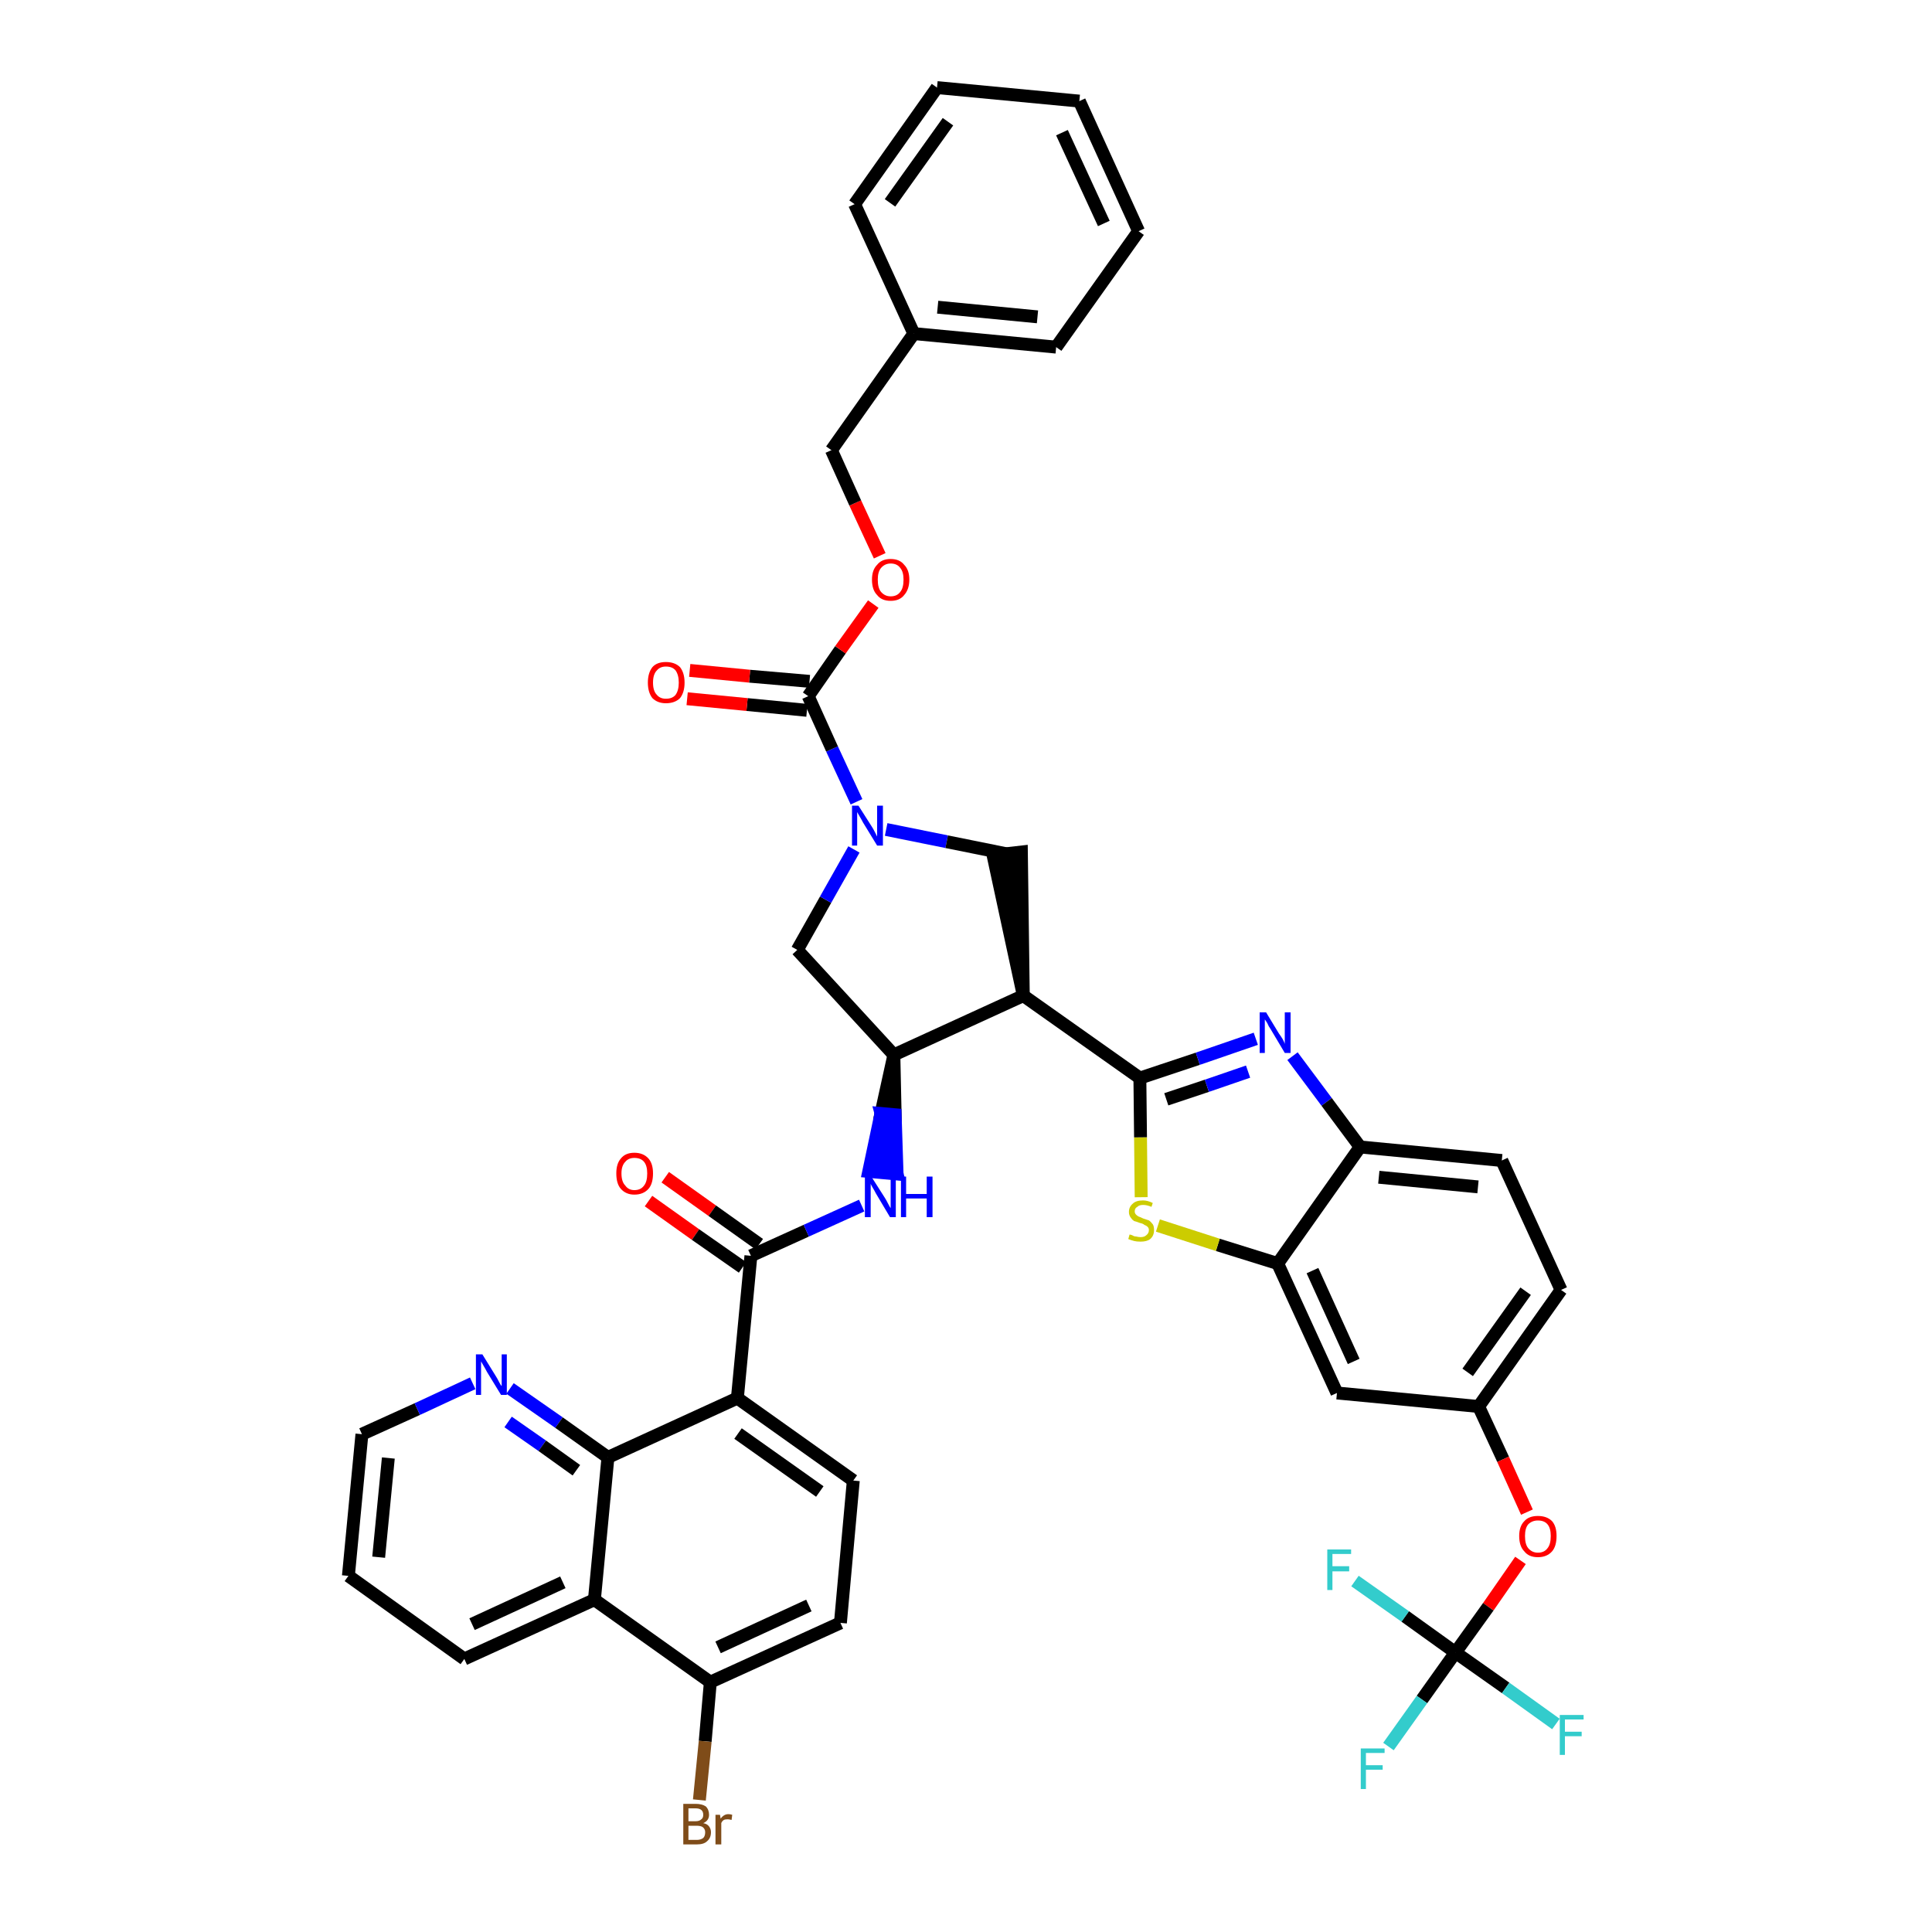 <?xml version='1.0' encoding='iso-8859-1'?>
<svg version='1.1' baseProfile='full'
              xmlns='http://www.w3.org/2000/svg'
                      xmlns:rdkit='http://www.rdkit.org/xml'
                      xmlns:xlink='http://www.w3.org/1999/xlink'
                  xml:space='preserve'
width='300px' height='300px' viewBox='0 0 300 300'>
<!-- END OF HEADER -->
<path class='bond-0 atom-0 atom-1' d='M 100.7,186.5 L 108.0,191.7' style='fill:none;fill-rule:evenodd;stroke:#FF0000;stroke-width:2.0px;stroke-linecap:butt;stroke-linejoin:miter;stroke-opacity:1' />
<path class='bond-0 atom-0 atom-1' d='M 108.0,191.7 L 115.3,196.8' style='fill:none;fill-rule:evenodd;stroke:#000000;stroke-width:2.0px;stroke-linecap:butt;stroke-linejoin:miter;stroke-opacity:1' />
<path class='bond-0 atom-0 atom-1' d='M 103.3,182.8 L 110.6,188.0' style='fill:none;fill-rule:evenodd;stroke:#FF0000;stroke-width:2.0px;stroke-linecap:butt;stroke-linejoin:miter;stroke-opacity:1' />
<path class='bond-0 atom-0 atom-1' d='M 110.6,188.0 L 117.9,193.2' style='fill:none;fill-rule:evenodd;stroke:#000000;stroke-width:2.0px;stroke-linecap:butt;stroke-linejoin:miter;stroke-opacity:1' />
<path class='bond-1 atom-1 atom-2' d='M 116.6,195.0 L 125.2,191.1' style='fill:none;fill-rule:evenodd;stroke:#000000;stroke-width:2.0px;stroke-linecap:butt;stroke-linejoin:miter;stroke-opacity:1' />
<path class='bond-1 atom-1 atom-2' d='M 125.2,191.1 L 133.8,187.2' style='fill:none;fill-rule:evenodd;stroke:#0000FF;stroke-width:2.0px;stroke-linecap:butt;stroke-linejoin:miter;stroke-opacity:1' />
<path class='bond-31 atom-1 atom-32' d='M 116.6,195.0 L 114.5,217.1' style='fill:none;fill-rule:evenodd;stroke:#000000;stroke-width:2.0px;stroke-linecap:butt;stroke-linejoin:miter;stroke-opacity:1' />
<path class='bond-2 atom-3 atom-2' d='M 138.8,163.8 L 136.8,172.9 L 139.0,173.1 Z' style='fill:#000000;fill-rule:evenodd;fill-opacity:1;stroke:#000000;stroke-width:2.0px;stroke-linecap:butt;stroke-linejoin:miter;stroke-opacity:1;' />
<path class='bond-2 atom-3 atom-2' d='M 136.8,172.9 L 139.3,182.3 L 134.9,181.9 Z' style='fill:#0000FF;fill-rule:evenodd;fill-opacity:1;stroke:#0000FF;stroke-width:2.0px;stroke-linecap:butt;stroke-linejoin:miter;stroke-opacity:1;' />
<path class='bond-2 atom-3 atom-2' d='M 136.8,172.9 L 139.0,173.1 L 139.3,182.3 Z' style='fill:#0000FF;fill-rule:evenodd;fill-opacity:1;stroke:#0000FF;stroke-width:2.0px;stroke-linecap:butt;stroke-linejoin:miter;stroke-opacity:1;' />
<path class='bond-3 atom-3 atom-4' d='M 138.8,163.8 L 123.8,147.5' style='fill:none;fill-rule:evenodd;stroke:#000000;stroke-width:2.0px;stroke-linecap:butt;stroke-linejoin:miter;stroke-opacity:1' />
<path class='bond-42 atom-17 atom-3' d='M 158.9,154.6 L 138.8,163.8' style='fill:none;fill-rule:evenodd;stroke:#000000;stroke-width:2.0px;stroke-linecap:butt;stroke-linejoin:miter;stroke-opacity:1' />
<path class='bond-4 atom-4 atom-5' d='M 123.8,147.5 L 128.2,139.7' style='fill:none;fill-rule:evenodd;stroke:#000000;stroke-width:2.0px;stroke-linecap:butt;stroke-linejoin:miter;stroke-opacity:1' />
<path class='bond-4 atom-4 atom-5' d='M 128.2,139.7 L 132.6,131.9' style='fill:none;fill-rule:evenodd;stroke:#0000FF;stroke-width:2.0px;stroke-linecap:butt;stroke-linejoin:miter;stroke-opacity:1' />
<path class='bond-5 atom-5 atom-6' d='M 133.0,124.5 L 129.2,116.3' style='fill:none;fill-rule:evenodd;stroke:#0000FF;stroke-width:2.0px;stroke-linecap:butt;stroke-linejoin:miter;stroke-opacity:1' />
<path class='bond-5 atom-5 atom-6' d='M 129.2,116.3 L 125.5,108.1' style='fill:none;fill-rule:evenodd;stroke:#000000;stroke-width:2.0px;stroke-linecap:butt;stroke-linejoin:miter;stroke-opacity:1' />
<path class='bond-15 atom-5 atom-16' d='M 137.6,128.8 L 147.0,130.7' style='fill:none;fill-rule:evenodd;stroke:#0000FF;stroke-width:2.0px;stroke-linecap:butt;stroke-linejoin:miter;stroke-opacity:1' />
<path class='bond-15 atom-5 atom-16' d='M 147.0,130.7 L 156.4,132.6' style='fill:none;fill-rule:evenodd;stroke:#000000;stroke-width:2.0px;stroke-linecap:butt;stroke-linejoin:miter;stroke-opacity:1' />
<path class='bond-6 atom-6 atom-7' d='M 125.7,105.8 L 116.4,105.0' style='fill:none;fill-rule:evenodd;stroke:#000000;stroke-width:2.0px;stroke-linecap:butt;stroke-linejoin:miter;stroke-opacity:1' />
<path class='bond-6 atom-6 atom-7' d='M 116.4,105.0 L 107.1,104.1' style='fill:none;fill-rule:evenodd;stroke:#FF0000;stroke-width:2.0px;stroke-linecap:butt;stroke-linejoin:miter;stroke-opacity:1' />
<path class='bond-6 atom-6 atom-7' d='M 125.3,110.3 L 116.0,109.4' style='fill:none;fill-rule:evenodd;stroke:#000000;stroke-width:2.0px;stroke-linecap:butt;stroke-linejoin:miter;stroke-opacity:1' />
<path class='bond-6 atom-6 atom-7' d='M 116.0,109.4 L 106.7,108.5' style='fill:none;fill-rule:evenodd;stroke:#FF0000;stroke-width:2.0px;stroke-linecap:butt;stroke-linejoin:miter;stroke-opacity:1' />
<path class='bond-7 atom-6 atom-8' d='M 125.5,108.1 L 130.5,100.9' style='fill:none;fill-rule:evenodd;stroke:#000000;stroke-width:2.0px;stroke-linecap:butt;stroke-linejoin:miter;stroke-opacity:1' />
<path class='bond-7 atom-6 atom-8' d='M 130.5,100.9 L 135.6,93.8' style='fill:none;fill-rule:evenodd;stroke:#FF0000;stroke-width:2.0px;stroke-linecap:butt;stroke-linejoin:miter;stroke-opacity:1' />
<path class='bond-8 atom-8 atom-9' d='M 136.6,86.3 L 132.8,78.1' style='fill:none;fill-rule:evenodd;stroke:#FF0000;stroke-width:2.0px;stroke-linecap:butt;stroke-linejoin:miter;stroke-opacity:1' />
<path class='bond-8 atom-8 atom-9' d='M 132.8,78.1 L 129.1,69.9' style='fill:none;fill-rule:evenodd;stroke:#000000;stroke-width:2.0px;stroke-linecap:butt;stroke-linejoin:miter;stroke-opacity:1' />
<path class='bond-9 atom-9 atom-10' d='M 129.1,69.9 L 141.9,51.8' style='fill:none;fill-rule:evenodd;stroke:#000000;stroke-width:2.0px;stroke-linecap:butt;stroke-linejoin:miter;stroke-opacity:1' />
<path class='bond-10 atom-10 atom-11' d='M 141.9,51.8 L 164.0,53.9' style='fill:none;fill-rule:evenodd;stroke:#000000;stroke-width:2.0px;stroke-linecap:butt;stroke-linejoin:miter;stroke-opacity:1' />
<path class='bond-10 atom-10 atom-11' d='M 145.6,47.7 L 161.1,49.2' style='fill:none;fill-rule:evenodd;stroke:#000000;stroke-width:2.0px;stroke-linecap:butt;stroke-linejoin:miter;stroke-opacity:1' />
<path class='bond-45 atom-15 atom-10' d='M 132.7,31.7 L 141.9,51.8' style='fill:none;fill-rule:evenodd;stroke:#000000;stroke-width:2.0px;stroke-linecap:butt;stroke-linejoin:miter;stroke-opacity:1' />
<path class='bond-11 atom-11 atom-12' d='M 164.0,53.9 L 176.8,35.9' style='fill:none;fill-rule:evenodd;stroke:#000000;stroke-width:2.0px;stroke-linecap:butt;stroke-linejoin:miter;stroke-opacity:1' />
<path class='bond-12 atom-12 atom-13' d='M 176.8,35.9 L 167.6,15.7' style='fill:none;fill-rule:evenodd;stroke:#000000;stroke-width:2.0px;stroke-linecap:butt;stroke-linejoin:miter;stroke-opacity:1' />
<path class='bond-12 atom-12 atom-13' d='M 171.4,34.7 L 164.9,20.6' style='fill:none;fill-rule:evenodd;stroke:#000000;stroke-width:2.0px;stroke-linecap:butt;stroke-linejoin:miter;stroke-opacity:1' />
<path class='bond-13 atom-13 atom-14' d='M 167.6,15.7 L 145.5,13.6' style='fill:none;fill-rule:evenodd;stroke:#000000;stroke-width:2.0px;stroke-linecap:butt;stroke-linejoin:miter;stroke-opacity:1' />
<path class='bond-14 atom-14 atom-15' d='M 145.5,13.6 L 132.7,31.7' style='fill:none;fill-rule:evenodd;stroke:#000000;stroke-width:2.0px;stroke-linecap:butt;stroke-linejoin:miter;stroke-opacity:1' />
<path class='bond-14 atom-14 atom-15' d='M 147.2,18.9 L 138.2,31.5' style='fill:none;fill-rule:evenodd;stroke:#000000;stroke-width:2.0px;stroke-linecap:butt;stroke-linejoin:miter;stroke-opacity:1' />
<path class='bond-16 atom-17 atom-16' d='M 158.9,154.6 L 158.6,132.3 L 154.2,132.8 Z' style='fill:#000000;fill-rule:evenodd;fill-opacity:1;stroke:#000000;stroke-width:2.0px;stroke-linecap:butt;stroke-linejoin:miter;stroke-opacity:1;' />
<path class='bond-17 atom-17 atom-18' d='M 158.9,154.6 L 177.0,167.4' style='fill:none;fill-rule:evenodd;stroke:#000000;stroke-width:2.0px;stroke-linecap:butt;stroke-linejoin:miter;stroke-opacity:1' />
<path class='bond-18 atom-18 atom-19' d='M 177.0,167.4 L 186.0,164.4' style='fill:none;fill-rule:evenodd;stroke:#000000;stroke-width:2.0px;stroke-linecap:butt;stroke-linejoin:miter;stroke-opacity:1' />
<path class='bond-18 atom-18 atom-19' d='M 186.0,164.4 L 195.0,161.3' style='fill:none;fill-rule:evenodd;stroke:#0000FF;stroke-width:2.0px;stroke-linecap:butt;stroke-linejoin:miter;stroke-opacity:1' />
<path class='bond-18 atom-18 atom-19' d='M 181.1,170.7 L 187.4,168.6' style='fill:none;fill-rule:evenodd;stroke:#000000;stroke-width:2.0px;stroke-linecap:butt;stroke-linejoin:miter;stroke-opacity:1' />
<path class='bond-18 atom-18 atom-19' d='M 187.4,168.6 L 193.8,166.4' style='fill:none;fill-rule:evenodd;stroke:#0000FF;stroke-width:2.0px;stroke-linecap:butt;stroke-linejoin:miter;stroke-opacity:1' />
<path class='bond-43 atom-31 atom-18' d='M 177.2,185.9 L 177.1,176.6' style='fill:none;fill-rule:evenodd;stroke:#CCCC00;stroke-width:2.0px;stroke-linecap:butt;stroke-linejoin:miter;stroke-opacity:1' />
<path class='bond-43 atom-31 atom-18' d='M 177.1,176.6 L 177.0,167.4' style='fill:none;fill-rule:evenodd;stroke:#000000;stroke-width:2.0px;stroke-linecap:butt;stroke-linejoin:miter;stroke-opacity:1' />
<path class='bond-19 atom-19 atom-20' d='M 200.7,164.0 L 206.0,171.1' style='fill:none;fill-rule:evenodd;stroke:#0000FF;stroke-width:2.0px;stroke-linecap:butt;stroke-linejoin:miter;stroke-opacity:1' />
<path class='bond-19 atom-19 atom-20' d='M 206.0,171.1 L 211.2,178.1' style='fill:none;fill-rule:evenodd;stroke:#000000;stroke-width:2.0px;stroke-linecap:butt;stroke-linejoin:miter;stroke-opacity:1' />
<path class='bond-20 atom-20 atom-21' d='M 211.2,178.1 L 233.2,180.2' style='fill:none;fill-rule:evenodd;stroke:#000000;stroke-width:2.0px;stroke-linecap:butt;stroke-linejoin:miter;stroke-opacity:1' />
<path class='bond-20 atom-20 atom-21' d='M 214.1,182.8 L 229.5,184.3' style='fill:none;fill-rule:evenodd;stroke:#000000;stroke-width:2.0px;stroke-linecap:butt;stroke-linejoin:miter;stroke-opacity:1' />
<path class='bond-46 atom-30 atom-20' d='M 198.4,196.2 L 211.2,178.1' style='fill:none;fill-rule:evenodd;stroke:#000000;stroke-width:2.0px;stroke-linecap:butt;stroke-linejoin:miter;stroke-opacity:1' />
<path class='bond-21 atom-21 atom-22' d='M 233.2,180.2 L 242.4,200.3' style='fill:none;fill-rule:evenodd;stroke:#000000;stroke-width:2.0px;stroke-linecap:butt;stroke-linejoin:miter;stroke-opacity:1' />
<path class='bond-22 atom-22 atom-23' d='M 242.4,200.3 L 229.6,218.4' style='fill:none;fill-rule:evenodd;stroke:#000000;stroke-width:2.0px;stroke-linecap:butt;stroke-linejoin:miter;stroke-opacity:1' />
<path class='bond-22 atom-22 atom-23' d='M 236.9,200.5 L 227.9,213.1' style='fill:none;fill-rule:evenodd;stroke:#000000;stroke-width:2.0px;stroke-linecap:butt;stroke-linejoin:miter;stroke-opacity:1' />
<path class='bond-23 atom-23 atom-24' d='M 229.6,218.4 L 233.4,226.6' style='fill:none;fill-rule:evenodd;stroke:#000000;stroke-width:2.0px;stroke-linecap:butt;stroke-linejoin:miter;stroke-opacity:1' />
<path class='bond-23 atom-23 atom-24' d='M 233.4,226.6 L 237.1,234.8' style='fill:none;fill-rule:evenodd;stroke:#FF0000;stroke-width:2.0px;stroke-linecap:butt;stroke-linejoin:miter;stroke-opacity:1' />
<path class='bond-28 atom-23 atom-29' d='M 229.6,218.4 L 207.6,216.3' style='fill:none;fill-rule:evenodd;stroke:#000000;stroke-width:2.0px;stroke-linecap:butt;stroke-linejoin:miter;stroke-opacity:1' />
<path class='bond-24 atom-24 atom-25' d='M 236.1,242.3 L 231.1,249.5' style='fill:none;fill-rule:evenodd;stroke:#FF0000;stroke-width:2.0px;stroke-linecap:butt;stroke-linejoin:miter;stroke-opacity:1' />
<path class='bond-24 atom-24 atom-25' d='M 231.1,249.5 L 226.0,256.6' style='fill:none;fill-rule:evenodd;stroke:#000000;stroke-width:2.0px;stroke-linecap:butt;stroke-linejoin:miter;stroke-opacity:1' />
<path class='bond-25 atom-25 atom-26' d='M 226.0,256.6 L 220.8,263.9' style='fill:none;fill-rule:evenodd;stroke:#000000;stroke-width:2.0px;stroke-linecap:butt;stroke-linejoin:miter;stroke-opacity:1' />
<path class='bond-25 atom-25 atom-26' d='M 220.8,263.9 L 215.6,271.2' style='fill:none;fill-rule:evenodd;stroke:#33CCCC;stroke-width:2.0px;stroke-linecap:butt;stroke-linejoin:miter;stroke-opacity:1' />
<path class='bond-26 atom-25 atom-27' d='M 226.0,256.6 L 233.8,262.1' style='fill:none;fill-rule:evenodd;stroke:#000000;stroke-width:2.0px;stroke-linecap:butt;stroke-linejoin:miter;stroke-opacity:1' />
<path class='bond-26 atom-25 atom-27' d='M 233.8,262.1 L 241.6,267.7' style='fill:none;fill-rule:evenodd;stroke:#33CCCC;stroke-width:2.0px;stroke-linecap:butt;stroke-linejoin:miter;stroke-opacity:1' />
<path class='bond-27 atom-25 atom-28' d='M 226.0,256.6 L 218.2,251.0' style='fill:none;fill-rule:evenodd;stroke:#000000;stroke-width:2.0px;stroke-linecap:butt;stroke-linejoin:miter;stroke-opacity:1' />
<path class='bond-27 atom-25 atom-28' d='M 218.2,251.0 L 210.4,245.5' style='fill:none;fill-rule:evenodd;stroke:#33CCCC;stroke-width:2.0px;stroke-linecap:butt;stroke-linejoin:miter;stroke-opacity:1' />
<path class='bond-29 atom-29 atom-30' d='M 207.6,216.3 L 198.4,196.2' style='fill:none;fill-rule:evenodd;stroke:#000000;stroke-width:2.0px;stroke-linecap:butt;stroke-linejoin:miter;stroke-opacity:1' />
<path class='bond-29 atom-29 atom-30' d='M 210.2,211.4 L 203.8,197.3' style='fill:none;fill-rule:evenodd;stroke:#000000;stroke-width:2.0px;stroke-linecap:butt;stroke-linejoin:miter;stroke-opacity:1' />
<path class='bond-30 atom-30 atom-31' d='M 198.4,196.2 L 189.1,193.3' style='fill:none;fill-rule:evenodd;stroke:#000000;stroke-width:2.0px;stroke-linecap:butt;stroke-linejoin:miter;stroke-opacity:1' />
<path class='bond-30 atom-30 atom-31' d='M 189.1,193.3 L 179.8,190.3' style='fill:none;fill-rule:evenodd;stroke:#CCCC00;stroke-width:2.0px;stroke-linecap:butt;stroke-linejoin:miter;stroke-opacity:1' />
<path class='bond-32 atom-32 atom-33' d='M 114.5,217.1 L 132.5,229.9' style='fill:none;fill-rule:evenodd;stroke:#000000;stroke-width:2.0px;stroke-linecap:butt;stroke-linejoin:miter;stroke-opacity:1' />
<path class='bond-32 atom-32 atom-33' d='M 114.6,222.6 L 127.3,231.6' style='fill:none;fill-rule:evenodd;stroke:#000000;stroke-width:2.0px;stroke-linecap:butt;stroke-linejoin:miter;stroke-opacity:1' />
<path class='bond-44 atom-42 atom-32' d='M 94.4,226.3 L 114.5,217.1' style='fill:none;fill-rule:evenodd;stroke:#000000;stroke-width:2.0px;stroke-linecap:butt;stroke-linejoin:miter;stroke-opacity:1' />
<path class='bond-33 atom-33 atom-34' d='M 132.5,229.9 L 130.5,252.0' style='fill:none;fill-rule:evenodd;stroke:#000000;stroke-width:2.0px;stroke-linecap:butt;stroke-linejoin:miter;stroke-opacity:1' />
<path class='bond-34 atom-34 atom-35' d='M 130.5,252.0 L 110.3,261.2' style='fill:none;fill-rule:evenodd;stroke:#000000;stroke-width:2.0px;stroke-linecap:butt;stroke-linejoin:miter;stroke-opacity:1' />
<path class='bond-34 atom-34 atom-35' d='M 125.6,249.3 L 111.5,255.8' style='fill:none;fill-rule:evenodd;stroke:#000000;stroke-width:2.0px;stroke-linecap:butt;stroke-linejoin:miter;stroke-opacity:1' />
<path class='bond-35 atom-35 atom-36' d='M 110.3,261.2 L 109.5,270.4' style='fill:none;fill-rule:evenodd;stroke:#000000;stroke-width:2.0px;stroke-linecap:butt;stroke-linejoin:miter;stroke-opacity:1' />
<path class='bond-35 atom-35 atom-36' d='M 109.5,270.4 L 108.6,279.5' style='fill:none;fill-rule:evenodd;stroke:#7F4C19;stroke-width:2.0px;stroke-linecap:butt;stroke-linejoin:miter;stroke-opacity:1' />
<path class='bond-36 atom-35 atom-37' d='M 110.3,261.2 L 92.3,248.4' style='fill:none;fill-rule:evenodd;stroke:#000000;stroke-width:2.0px;stroke-linecap:butt;stroke-linejoin:miter;stroke-opacity:1' />
<path class='bond-37 atom-37 atom-38' d='M 92.3,248.4 L 72.1,257.6' style='fill:none;fill-rule:evenodd;stroke:#000000;stroke-width:2.0px;stroke-linecap:butt;stroke-linejoin:miter;stroke-opacity:1' />
<path class='bond-37 atom-37 atom-38' d='M 87.4,245.7 L 73.3,252.2' style='fill:none;fill-rule:evenodd;stroke:#000000;stroke-width:2.0px;stroke-linecap:butt;stroke-linejoin:miter;stroke-opacity:1' />
<path class='bond-47 atom-42 atom-37' d='M 94.4,226.3 L 92.3,248.4' style='fill:none;fill-rule:evenodd;stroke:#000000;stroke-width:2.0px;stroke-linecap:butt;stroke-linejoin:miter;stroke-opacity:1' />
<path class='bond-38 atom-38 atom-39' d='M 72.1,257.6 L 54.1,244.7' style='fill:none;fill-rule:evenodd;stroke:#000000;stroke-width:2.0px;stroke-linecap:butt;stroke-linejoin:miter;stroke-opacity:1' />
<path class='bond-39 atom-39 atom-40' d='M 54.1,244.7 L 56.2,222.7' style='fill:none;fill-rule:evenodd;stroke:#000000;stroke-width:2.0px;stroke-linecap:butt;stroke-linejoin:miter;stroke-opacity:1' />
<path class='bond-39 atom-39 atom-40' d='M 58.8,241.8 L 60.3,226.4' style='fill:none;fill-rule:evenodd;stroke:#000000;stroke-width:2.0px;stroke-linecap:butt;stroke-linejoin:miter;stroke-opacity:1' />
<path class='bond-40 atom-40 atom-41' d='M 56.2,222.7 L 64.8,218.8' style='fill:none;fill-rule:evenodd;stroke:#000000;stroke-width:2.0px;stroke-linecap:butt;stroke-linejoin:miter;stroke-opacity:1' />
<path class='bond-40 atom-40 atom-41' d='M 64.8,218.8 L 73.4,214.8' style='fill:none;fill-rule:evenodd;stroke:#0000FF;stroke-width:2.0px;stroke-linecap:butt;stroke-linejoin:miter;stroke-opacity:1' />
<path class='bond-41 atom-41 atom-42' d='M 79.2,215.6 L 86.8,220.9' style='fill:none;fill-rule:evenodd;stroke:#0000FF;stroke-width:2.0px;stroke-linecap:butt;stroke-linejoin:miter;stroke-opacity:1' />
<path class='bond-41 atom-41 atom-42' d='M 86.8,220.9 L 94.4,226.3' style='fill:none;fill-rule:evenodd;stroke:#000000;stroke-width:2.0px;stroke-linecap:butt;stroke-linejoin:miter;stroke-opacity:1' />
<path class='bond-41 atom-41 atom-42' d='M 78.9,220.8 L 84.2,224.5' style='fill:none;fill-rule:evenodd;stroke:#0000FF;stroke-width:2.0px;stroke-linecap:butt;stroke-linejoin:miter;stroke-opacity:1' />
<path class='bond-41 atom-41 atom-42' d='M 84.2,224.5 L 89.5,228.3' style='fill:none;fill-rule:evenodd;stroke:#000000;stroke-width:2.0px;stroke-linecap:butt;stroke-linejoin:miter;stroke-opacity:1' />
<path  class='atom-0' d='M 95.7 182.2
Q 95.7 180.7, 96.4 179.9
Q 97.1 179.0, 98.5 179.0
Q 99.9 179.0, 100.7 179.9
Q 101.4 180.7, 101.4 182.2
Q 101.4 183.8, 100.7 184.6
Q 99.9 185.5, 98.5 185.5
Q 97.2 185.5, 96.4 184.6
Q 95.7 183.8, 95.7 182.2
M 98.5 184.8
Q 99.5 184.8, 100.0 184.1
Q 100.5 183.5, 100.5 182.2
Q 100.5 181.0, 100.0 180.4
Q 99.5 179.8, 98.5 179.8
Q 97.6 179.8, 97.1 180.4
Q 96.5 181.0, 96.5 182.2
Q 96.5 183.5, 97.1 184.1
Q 97.6 184.8, 98.5 184.8
' fill='#FF0000'/>
<path  class='atom-2' d='M 135.3 182.7
L 137.4 186.0
Q 137.6 186.3, 137.9 186.9
Q 138.2 187.5, 138.3 187.6
L 138.3 182.7
L 139.1 182.7
L 139.1 189.0
L 138.2 189.0
L 136.0 185.3
Q 135.8 184.9, 135.5 184.4
Q 135.2 183.9, 135.2 183.8
L 135.2 189.0
L 134.3 189.0
L 134.3 182.7
L 135.3 182.7
' fill='#0000FF'/>
<path  class='atom-2' d='M 139.9 182.7
L 140.7 182.7
L 140.7 185.4
L 143.9 185.4
L 143.9 182.7
L 144.8 182.7
L 144.8 189.0
L 143.9 189.0
L 143.9 186.1
L 140.7 186.1
L 140.7 189.0
L 139.9 189.0
L 139.9 182.7
' fill='#0000FF'/>
<path  class='atom-5' d='M 133.3 125.1
L 135.4 128.4
Q 135.6 128.7, 135.9 129.3
Q 136.2 129.9, 136.2 129.9
L 136.2 125.1
L 137.1 125.1
L 137.1 131.3
L 136.2 131.3
L 134.0 127.7
Q 133.8 127.3, 133.5 126.8
Q 133.2 126.3, 133.1 126.1
L 133.1 131.3
L 132.3 131.3
L 132.3 125.1
L 133.3 125.1
' fill='#0000FF'/>
<path  class='atom-7' d='M 100.6 106.0
Q 100.6 104.5, 101.3 103.6
Q 102.0 102.8, 103.4 102.8
Q 104.8 102.8, 105.6 103.6
Q 106.3 104.5, 106.3 106.0
Q 106.3 107.5, 105.6 108.4
Q 104.8 109.2, 103.4 109.2
Q 102.1 109.2, 101.3 108.4
Q 100.6 107.5, 100.6 106.0
M 103.4 108.5
Q 104.4 108.5, 104.9 107.9
Q 105.4 107.2, 105.4 106.0
Q 105.4 104.8, 104.9 104.1
Q 104.4 103.5, 103.4 103.5
Q 102.5 103.5, 102.0 104.1
Q 101.4 104.7, 101.4 106.0
Q 101.4 107.3, 102.0 107.9
Q 102.5 108.5, 103.4 108.5
' fill='#FF0000'/>
<path  class='atom-8' d='M 135.4 90.0
Q 135.4 88.5, 136.2 87.7
Q 136.9 86.8, 138.3 86.8
Q 139.7 86.8, 140.4 87.7
Q 141.2 88.5, 141.2 90.0
Q 141.2 91.5, 140.4 92.4
Q 139.7 93.3, 138.3 93.3
Q 136.9 93.3, 136.2 92.4
Q 135.4 91.6, 135.4 90.0
M 138.3 92.6
Q 139.3 92.6, 139.8 91.9
Q 140.3 91.3, 140.3 90.0
Q 140.3 88.8, 139.8 88.2
Q 139.3 87.5, 138.3 87.5
Q 137.4 87.5, 136.8 88.2
Q 136.3 88.8, 136.3 90.0
Q 136.3 91.3, 136.8 91.9
Q 137.4 92.6, 138.3 92.6
' fill='#FF0000'/>
<path  class='atom-19' d='M 196.6 157.2
L 198.6 160.5
Q 198.9 160.9, 199.2 161.4
Q 199.5 162.0, 199.5 162.1
L 199.5 157.2
L 200.4 157.2
L 200.4 163.5
L 199.5 163.5
L 197.3 159.8
Q 197.0 159.4, 196.8 158.9
Q 196.5 158.4, 196.4 158.3
L 196.4 163.5
L 195.6 163.5
L 195.6 157.2
L 196.6 157.2
' fill='#0000FF'/>
<path  class='atom-24' d='M 235.9 238.5
Q 235.9 237.0, 236.7 236.2
Q 237.4 235.4, 238.8 235.4
Q 240.2 235.4, 241.0 236.2
Q 241.7 237.0, 241.7 238.5
Q 241.7 240.1, 241.0 240.9
Q 240.2 241.8, 238.8 241.8
Q 237.4 241.8, 236.7 240.9
Q 235.9 240.1, 235.9 238.5
M 238.8 241.1
Q 239.8 241.1, 240.3 240.4
Q 240.8 239.8, 240.8 238.5
Q 240.8 237.3, 240.3 236.7
Q 239.8 236.1, 238.8 236.1
Q 237.9 236.1, 237.3 236.7
Q 236.8 237.3, 236.8 238.5
Q 236.8 239.8, 237.3 240.4
Q 237.9 241.1, 238.8 241.1
' fill='#FF0000'/>
<path  class='atom-26' d='M 211.3 271.5
L 215.0 271.5
L 215.0 272.2
L 212.1 272.2
L 212.1 274.1
L 214.7 274.1
L 214.7 274.8
L 212.1 274.8
L 212.1 277.8
L 211.3 277.8
L 211.3 271.5
' fill='#33CCCC'/>
<path  class='atom-27' d='M 242.2 266.3
L 245.9 266.3
L 245.9 267.0
L 243.0 267.0
L 243.0 268.9
L 245.6 268.9
L 245.6 269.6
L 243.0 269.6
L 243.0 272.5
L 242.2 272.5
L 242.2 266.3
' fill='#33CCCC'/>
<path  class='atom-28' d='M 206.1 240.6
L 209.8 240.6
L 209.8 241.3
L 206.9 241.3
L 206.9 243.2
L 209.5 243.2
L 209.5 244.0
L 206.9 244.0
L 206.9 246.9
L 206.1 246.9
L 206.1 240.6
' fill='#33CCCC'/>
<path  class='atom-31' d='M 175.4 191.7
Q 175.5 191.7, 175.8 191.8
Q 176.1 192.0, 176.4 192.0
Q 176.8 192.1, 177.1 192.1
Q 177.7 192.1, 178.0 191.8
Q 178.4 191.5, 178.4 191.0
Q 178.4 190.7, 178.2 190.5
Q 178.0 190.3, 177.7 190.2
Q 177.5 190.0, 177.0 189.9
Q 176.5 189.7, 176.1 189.6
Q 175.8 189.4, 175.6 189.1
Q 175.3 188.7, 175.3 188.2
Q 175.3 187.4, 175.9 186.9
Q 176.4 186.4, 177.5 186.4
Q 178.2 186.4, 179.0 186.8
L 178.8 187.4
Q 178.1 187.1, 177.5 187.1
Q 176.9 187.1, 176.6 187.4
Q 176.2 187.6, 176.2 188.1
Q 176.2 188.4, 176.4 188.6
Q 176.6 188.8, 176.8 188.9
Q 177.1 189.0, 177.5 189.2
Q 178.1 189.4, 178.4 189.5
Q 178.7 189.7, 179.0 190.1
Q 179.2 190.4, 179.2 191.0
Q 179.2 191.9, 178.6 192.4
Q 178.1 192.8, 177.1 192.8
Q 176.5 192.8, 176.1 192.7
Q 175.7 192.6, 175.2 192.4
L 175.4 191.7
' fill='#CCCC00'/>
<path  class='atom-36' d='M 109.2 283.1
Q 109.8 283.2, 110.1 283.6
Q 110.4 284.0, 110.4 284.5
Q 110.4 285.4, 109.8 285.9
Q 109.3 286.4, 108.2 286.4
L 106.1 286.4
L 106.1 280.1
L 108.0 280.1
Q 109.0 280.1, 109.6 280.5
Q 110.1 281.0, 110.1 281.8
Q 110.1 282.7, 109.2 283.1
M 106.9 280.8
L 106.9 282.8
L 108.0 282.8
Q 108.6 282.8, 108.9 282.5
Q 109.2 282.3, 109.2 281.8
Q 109.2 280.8, 108.0 280.8
L 106.9 280.8
M 108.2 285.7
Q 108.8 285.7, 109.2 285.4
Q 109.5 285.1, 109.5 284.5
Q 109.5 284.0, 109.1 283.7
Q 108.8 283.5, 108.1 283.5
L 106.9 283.5
L 106.9 285.7
L 108.2 285.7
' fill='#7F4C19'/>
<path  class='atom-36' d='M 111.8 281.8
L 111.9 282.4
Q 112.4 281.7, 113.1 281.7
Q 113.4 281.7, 113.7 281.8
L 113.6 282.6
Q 113.2 282.5, 113.0 282.5
Q 112.6 282.5, 112.4 282.6
Q 112.1 282.8, 112.0 283.1
L 112.0 286.4
L 111.1 286.4
L 111.1 281.8
L 111.8 281.8
' fill='#7F4C19'/>
<path  class='atom-41' d='M 74.9 210.3
L 77.0 213.7
Q 77.2 214.0, 77.5 214.6
Q 77.8 215.2, 77.9 215.2
L 77.9 210.3
L 78.7 210.3
L 78.7 216.6
L 77.8 216.6
L 75.6 213.0
Q 75.4 212.6, 75.1 212.1
Q 74.8 211.6, 74.7 211.4
L 74.7 216.6
L 73.9 216.6
L 73.9 210.3
L 74.9 210.3
' fill='#0000FF'/>
</svg>
